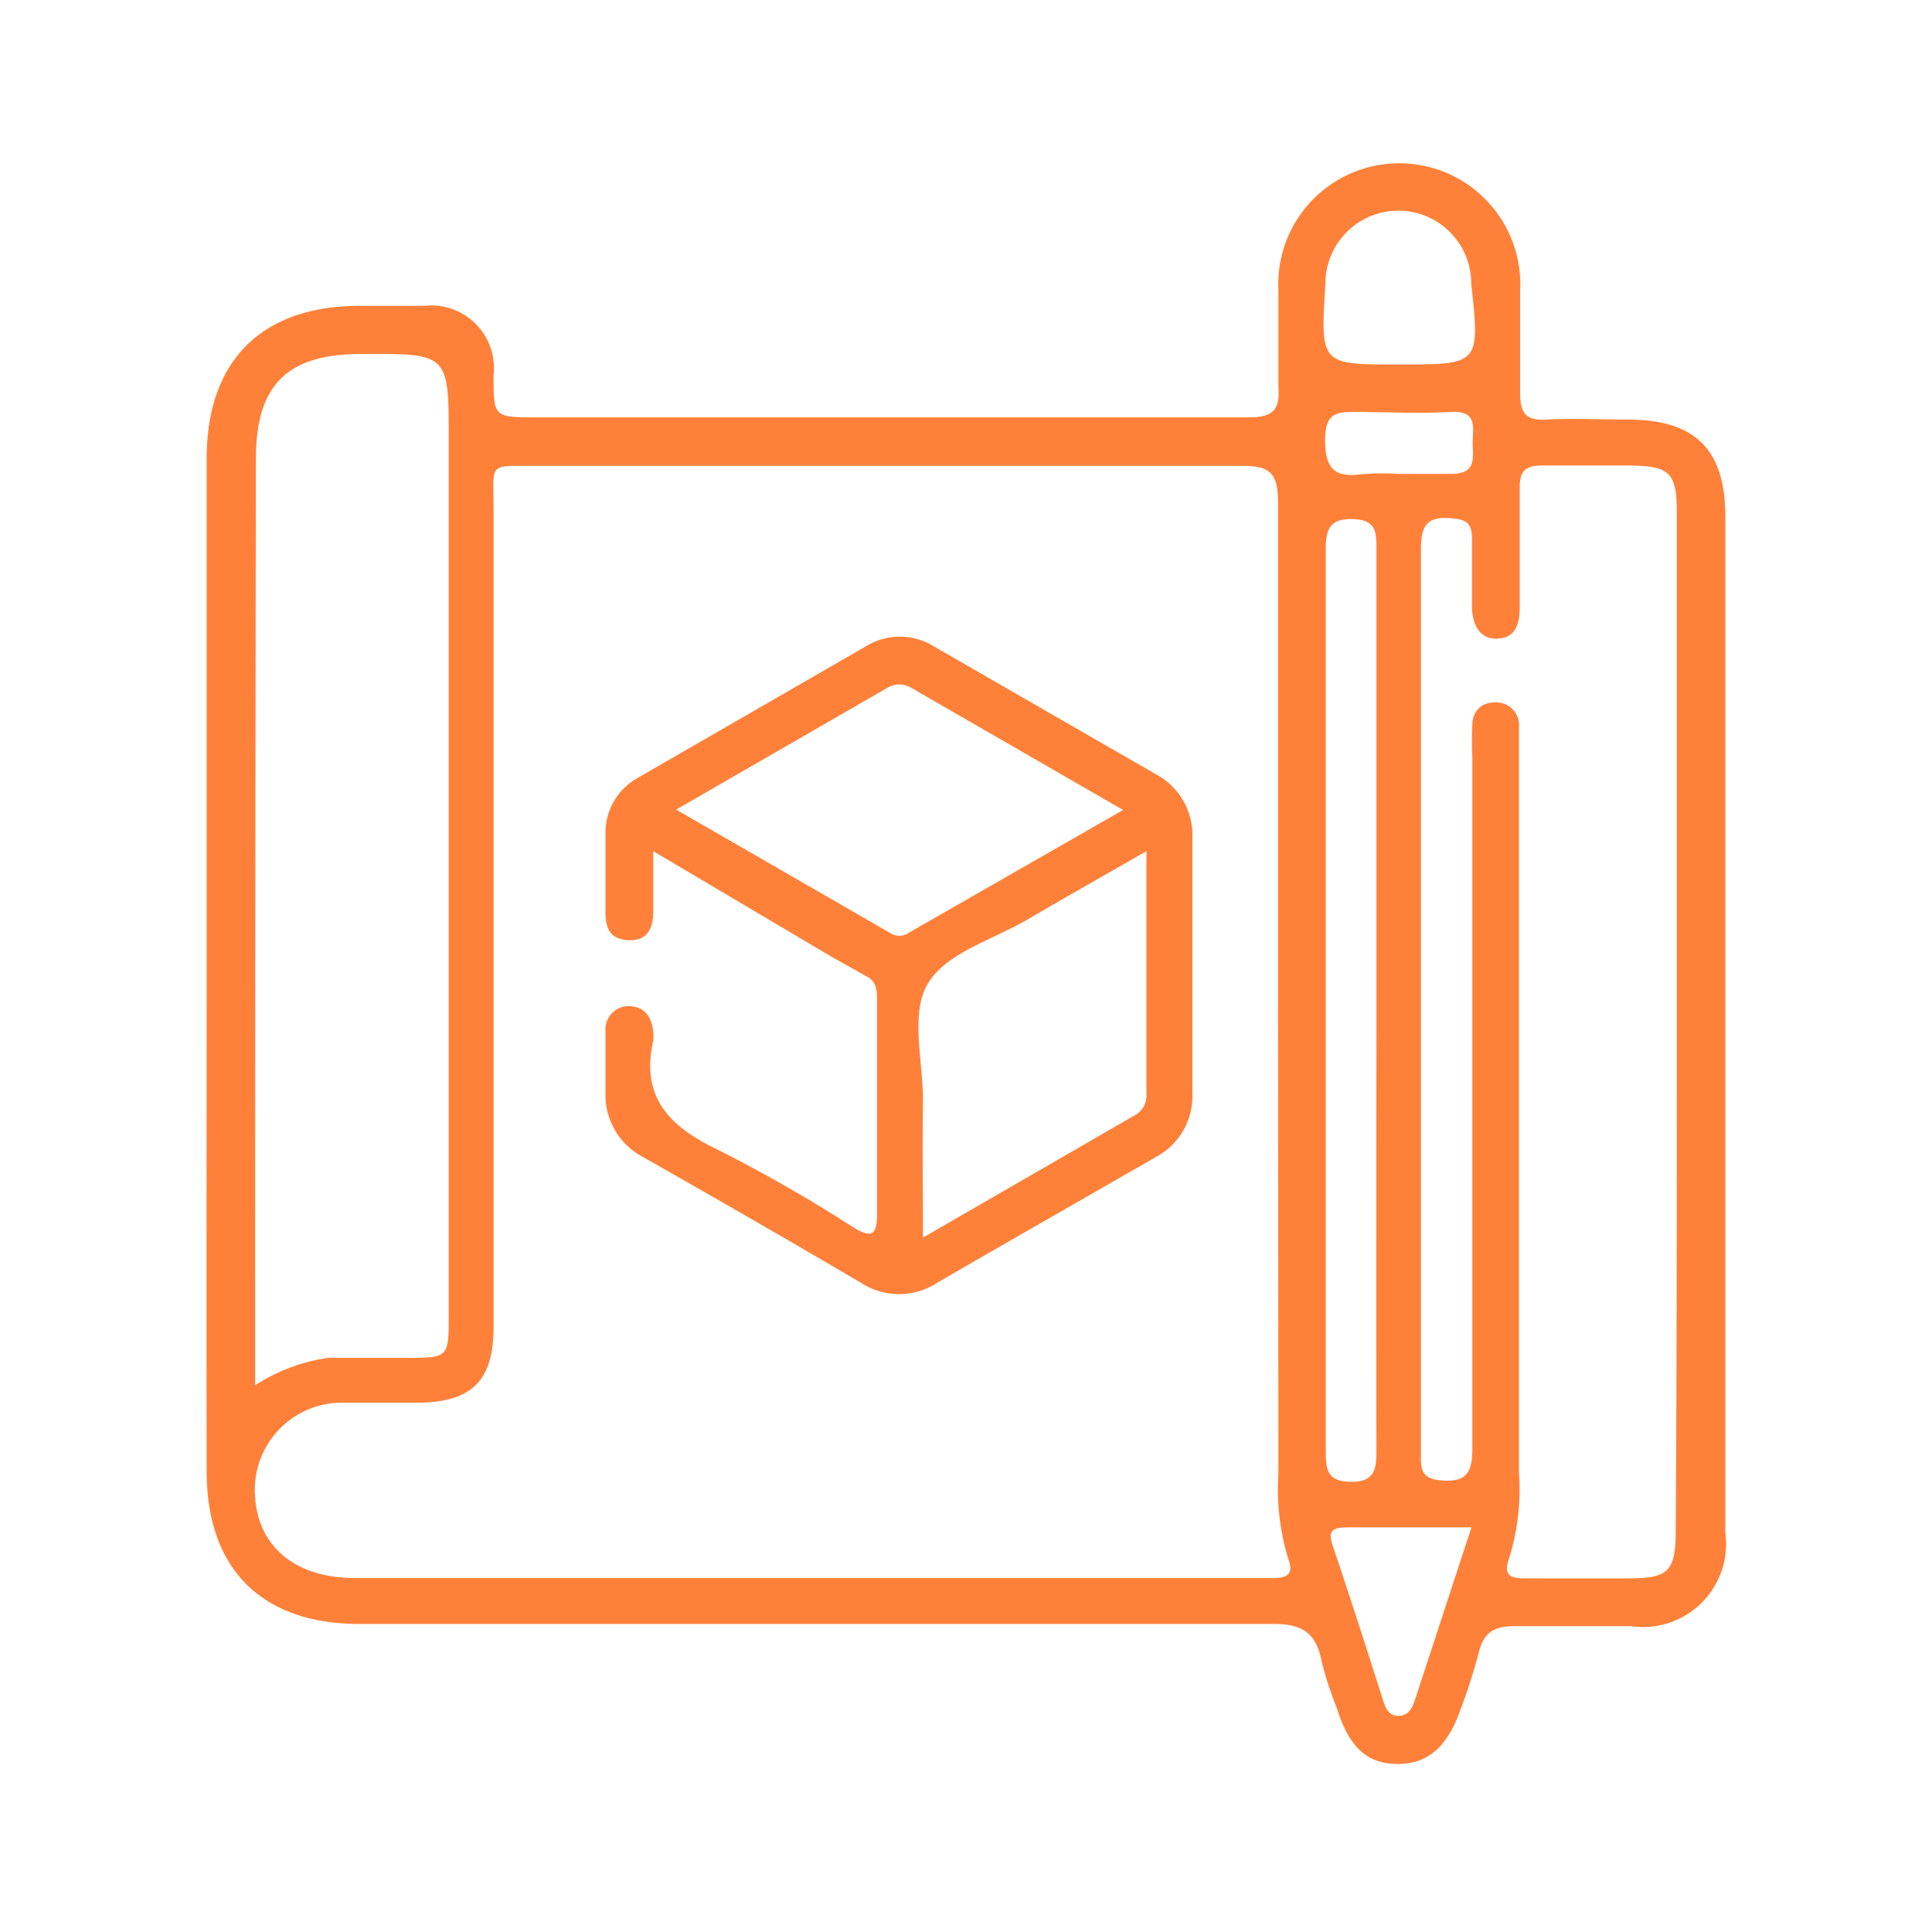 <svg id="Layer_1" data-name="Layer 1" xmlns="http://www.w3.org/2000/svg" width="53" height="53" viewBox="0 0 53 53"><defs><style>.cls-1{fill:#ff8139;}</style></defs><path class="cls-1" d="M5.67,26.5c0-4.64,0-9.28,0-13.92,0-2.68,1.5-4.18,4.18-4.19.6,0,1.2,0,1.79,0a1.72,1.72,0,0,1,1.9,1.91c0,1.15,0,1.15,1.21,1.15,6.49,0,13,0,19.48,0,.67,0,.89-.17.84-.85,0-.88,0-1.76,0-2.64A3.32,3.32,0,1,1,41.7,8c0,.91,0,1.82,0,2.73,0,.58.12.82.74.78s1.48,0,2.22,0c1.84,0,2.67.82,2.67,2.65V36.49c0,1.85,0,3.7,0,5.55a2.28,2.28,0,0,1-2.59,2.57c-1.05,0-2.11,0-3.16,0-.53,0-.84.11-1,.67a14.64,14.64,0,0,1-.49,1.55c-.37,1.09-.92,1.57-1.77,1.56S37,47.9,36.67,46.85a9.85,9.85,0,0,1-.42-1.3c-.14-.72-.5-1-1.28-1-4.12,0-8.25,0-12.38,0H9.86c-2.68,0-4.19-1.51-4.19-4.18C5.66,35.79,5.67,31.14,5.67,26.5Zm29.39,1c0-4.56,0-9.12,0-13.67,0-.8-.16-1.06-1-1.05-6.46,0-12.93,0-19.39,0-1.3,0-1.13-.09-1.13,1.16,0,7.49,0,15,0,22.47,0,1.47-.6,2.06-2.08,2.07-.71,0-1.42,0-2.13,0A2.39,2.39,0,0,0,7,41.08c.09,1.36,1.12,2.21,2.73,2.21h25.2c.46,0,.55-.17.4-.56a6.51,6.51,0,0,1-.26-2.28ZM46,28V25.52c0-3.81,0-7.63,0-11.45,0-1.1-.19-1.29-1.3-1.3-.8,0-1.59,0-2.39,0-.5,0-.63.18-.62.65,0,1.08,0,2.16,0,3.24,0,.45-.11.84-.61.86s-.69-.4-.7-.87c0-.63,0-1.26,0-1.88,0-.41-.15-.52-.55-.55-.69-.07-.85.2-.85.86q0,11.58,0,23.16c0,.6,0,1.2,0,1.79,0,.4.14.54.54.58.67.06.87-.17.87-.85,0-6.33,0-12.65,0-19a8.17,8.17,0,0,1,0-.86c0-.38.24-.65.66-.63a.62.62,0,0,1,.62.67c0,.23,0,.46,0,.69V40.39a6.48,6.48,0,0,1-.27,2.36c-.16.44,0,.55.43.55.94,0,1.88,0,2.82,0,1.14,0,1.32-.19,1.32-1.36C46,37.29,46,32.65,46,28ZM7,38a5,5,0,0,1,2-.75l2.13,0c1.18,0,1.18,0,1.18-1.19V12.06c0-2.36,0-2.36-2.39-2.35-2.05,0-2.9.85-2.9,2.89Q7,24.83,7,37ZM37.76,27.35v-5c0-2.45,0-4.89,0-7.34,0-.51-.07-.76-.68-.77s-.71.3-.71.83q0,12.38,0,24.76c0,.54.07.82.72.82s.67-.4.67-.88C37.75,35.6,37.76,31.48,37.76,27.35ZM38.36,10c2.24,0,2.24,0,2-2.22a2,2,0,0,0-4,0C36.22,10,36.22,10,38.36,10Zm2,31.9c-1.23,0-2.31,0-3.39,0-.44,0-.55.1-.4.53.47,1.39.92,2.8,1.37,4.21.07.23.17.44.44.43s.36-.22.44-.45C39.33,45.07,39.83,43.53,40.37,41.89ZM38.36,13c.49,0,1,0,1.45,0,.71,0,.59-.45.59-.86s.14-.87-.58-.84c-.91.05-1.82,0-2.73,0-.55,0-.71.15-.74.71,0,.77.18,1.11,1,1A6.93,6.93,0,0,1,38.36,13Z"/><path class="cls-1" d="M17.92,23.35c0,.65,0,1.16,0,1.66s-.19.81-.7.78-.61-.36-.61-.78c0-.74,0-1.48,0-2.22a1.73,1.73,0,0,1,.9-1.46l6.21-3.58a1.78,1.78,0,0,1,1.93,0l6.06,3.49a1.89,1.89,0,0,1,1,1.75v7a1.89,1.89,0,0,1-1,1.75c-2,1.15-4,2.29-6,3.45a1.91,1.91,0,0,1-2.09,0q-3-1.76-6-3.46A1.92,1.92,0,0,1,16.61,30c0-.57,0-1.14,0-1.71a.64.64,0,0,1,.61-.69c.46,0,.65.28.7.7a1,1,0,0,1,0,.25c-.35,1.56.45,2.36,1.79,3a40.09,40.09,0,0,1,3.7,2.12c.54.33.65.18.65-.4,0-1.93,0-3.87,0-5.8,0-.26,0-.52-.26-.67l-1-.56Zm13.53,0c-1.15.66-2.18,1.24-3.2,1.84s-2.23.92-2.77,1.75-.14,2.21-.16,3.34,0,2.35,0,3.67l5.82-3.36a.61.61,0,0,0,.31-.57Zm-.64-1.13L25,18.87a.63.63,0,0,0-.66,0l-5.79,3.34,5.88,3.39a.44.44,0,0,0,.48,0Z"/></svg>